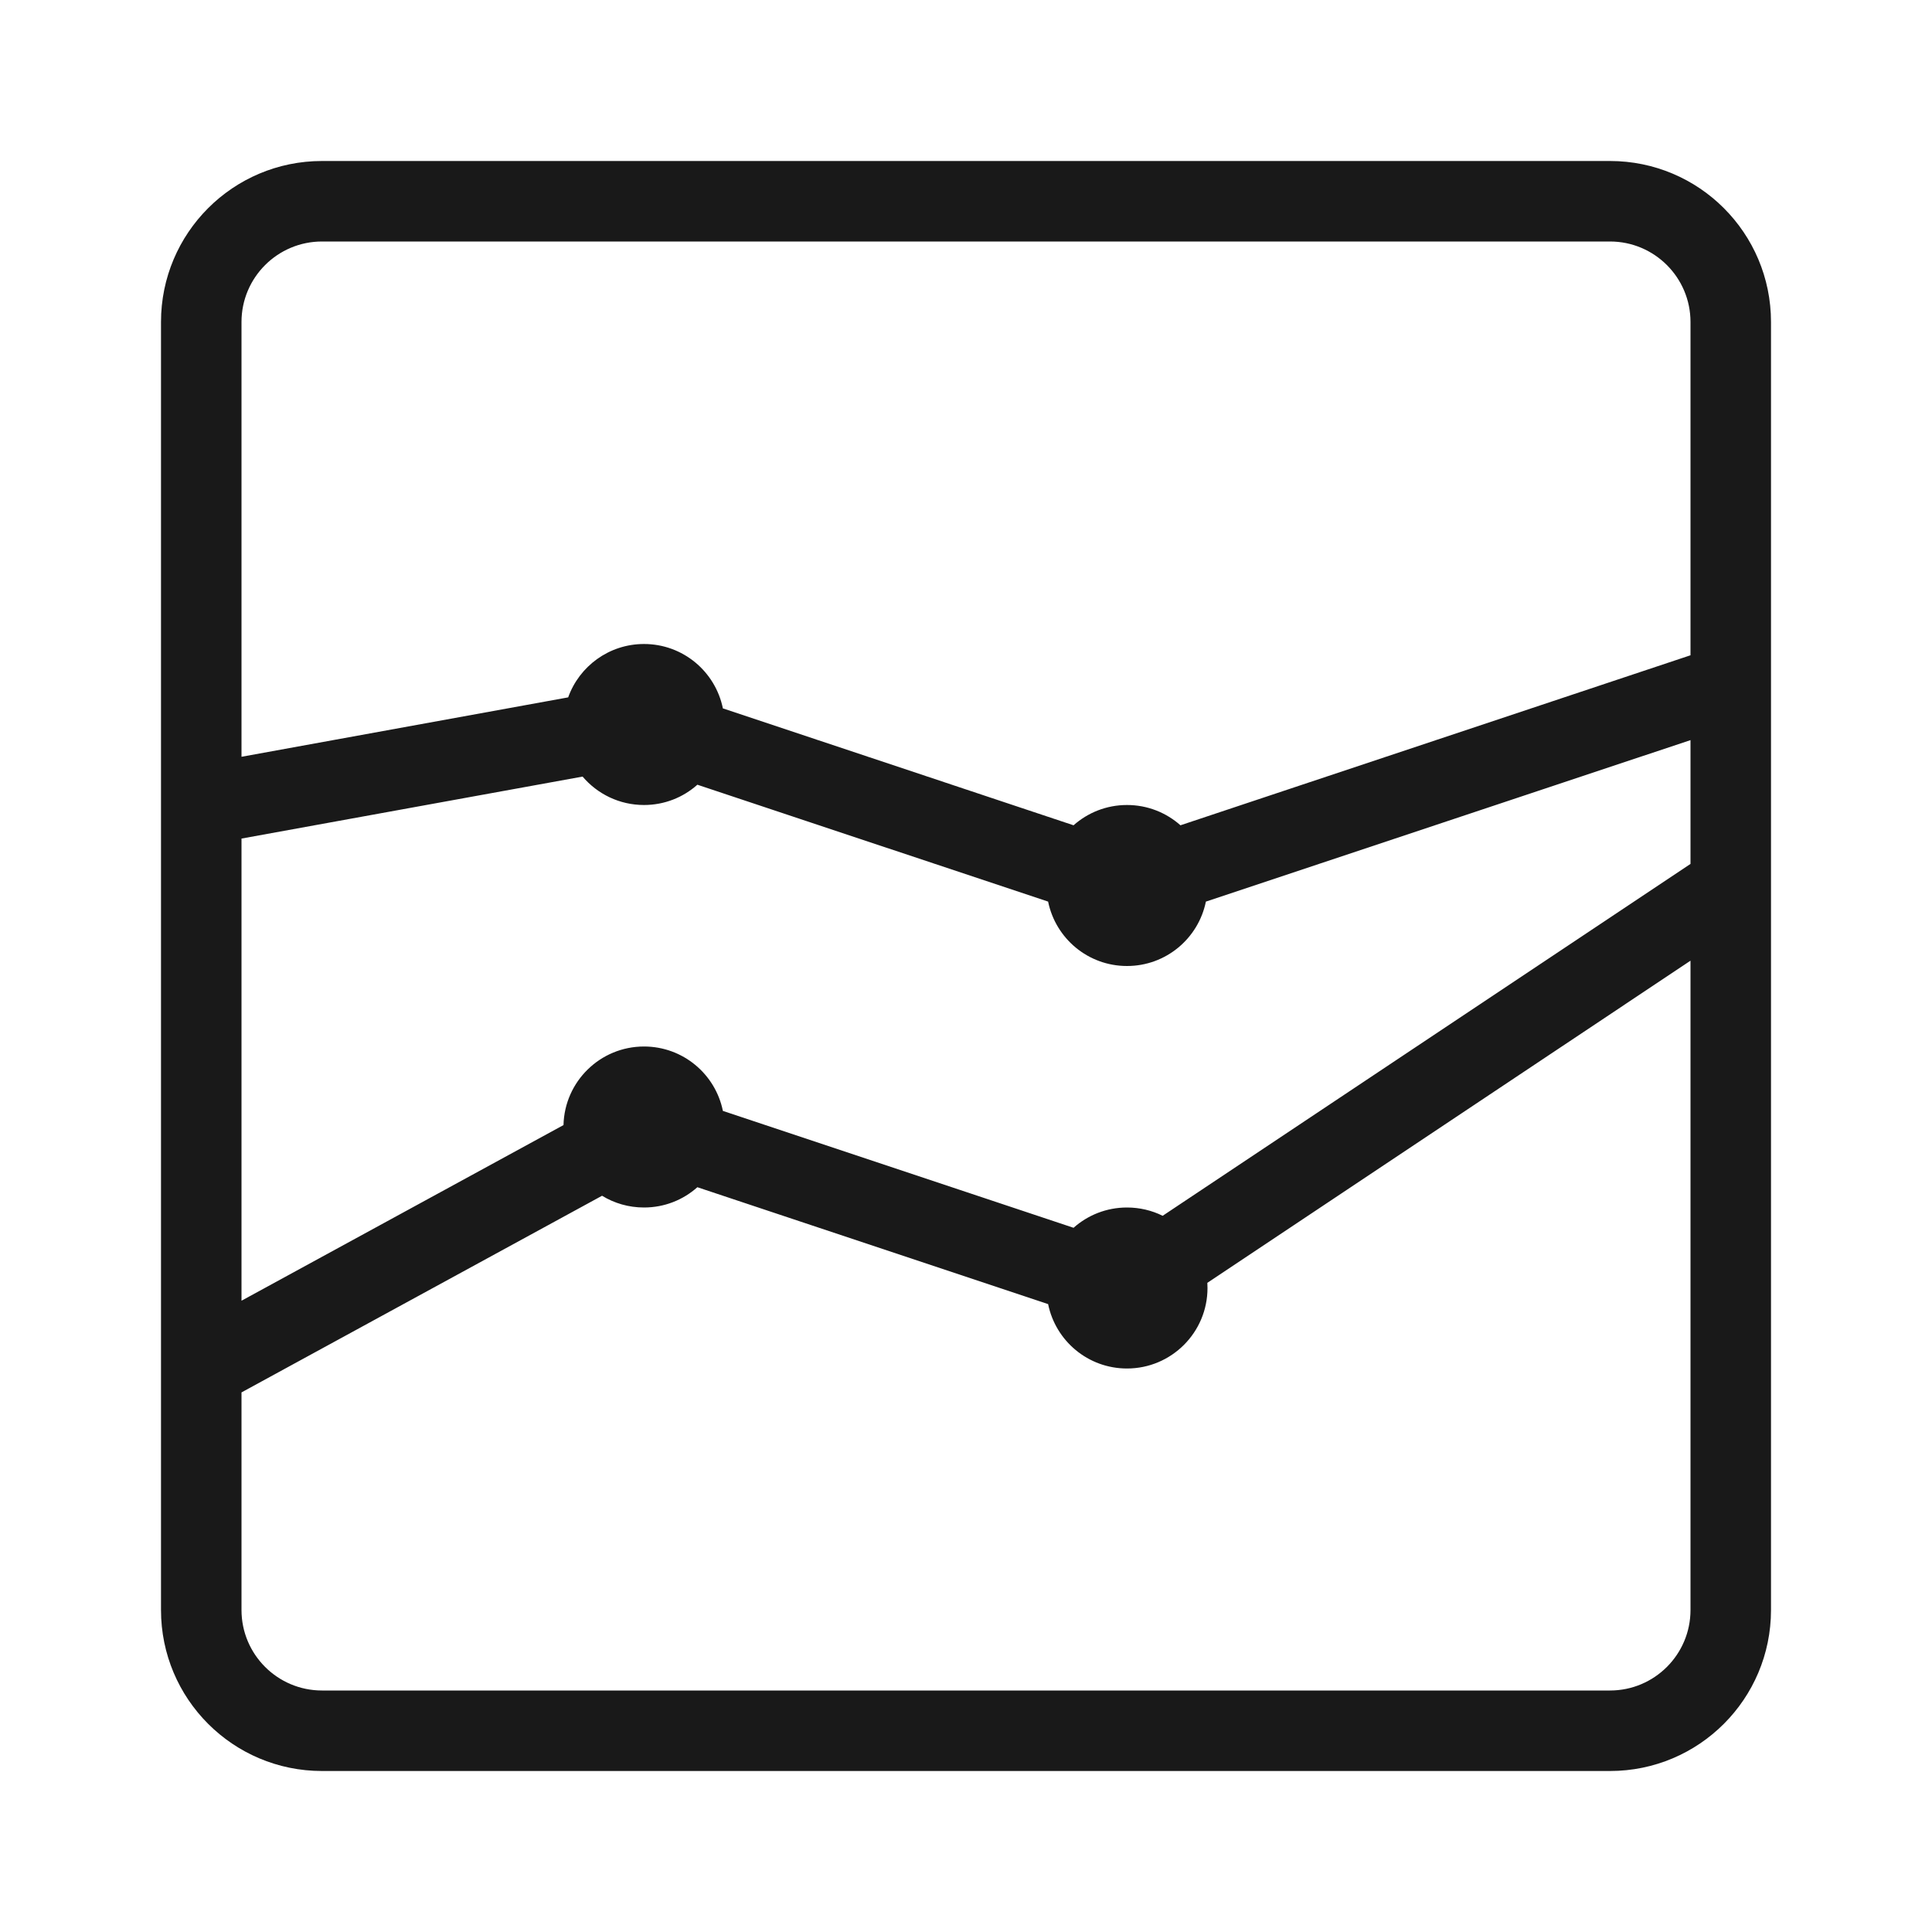 <svg width="24" height="24" viewBox="0 0 24 24" fill="none" xmlns="http://www.w3.org/2000/svg">
<path opacity="0.9" fill-rule="evenodd" clip-rule="evenodd" d="M22 8.489V4C22 2.895 21.105 2 20 2H4C2.895 2 2 2.895 2 4V9.99C2 9.996 2 10.003 2 10.009V16.991C2 16.997 2 17.004 2 17.01V20C2 21.105 2.895 22 4 22H20C21.105 22 22 21.105 22 20V8.511C22 8.504 22 8.496 22 8.489ZM20 3H4C3.448 3 3 3.448 3 4V9.401L7.058 8.663C7.196 8.277 7.566 8 8 8C8.484 8 8.887 8.343 8.98 8.8L13.336 10.252C13.513 10.095 13.745 10 14 10C14.255 10 14.487 10.095 14.664 10.252L21 8.14V4C21 3.448 20.552 3 20 3ZM13.02 11.2C13.113 11.657 13.516 12 14 12C14.484 12 14.887 11.657 14.98 11.2L21 9.194V10.732L14.443 15.103C14.31 15.037 14.159 15 14 15C13.745 15 13.513 15.095 13.336 15.252L8.98 13.8C8.887 13.343 8.484 13 8 13C7.456 13 7.013 13.435 7 13.976L3 16.158V10.417L7.237 9.647C7.421 9.863 7.694 10 8 10C8.255 10 8.487 9.905 8.663 9.748L13.02 11.2ZM13.02 16.2L8.663 14.748C8.487 14.905 8.255 15 8 15C7.809 15 7.631 14.947 7.479 14.854L3 17.297V20C3 20.552 3.448 21 4 21H20C20.552 21 21 20.552 21 20V11.934L14.998 15.936C14.999 15.957 15 15.978 15 16C15 16.552 14.552 17 14 17C13.516 17 13.113 16.657 13.02 16.2Z" fill="black"/>
</svg>
